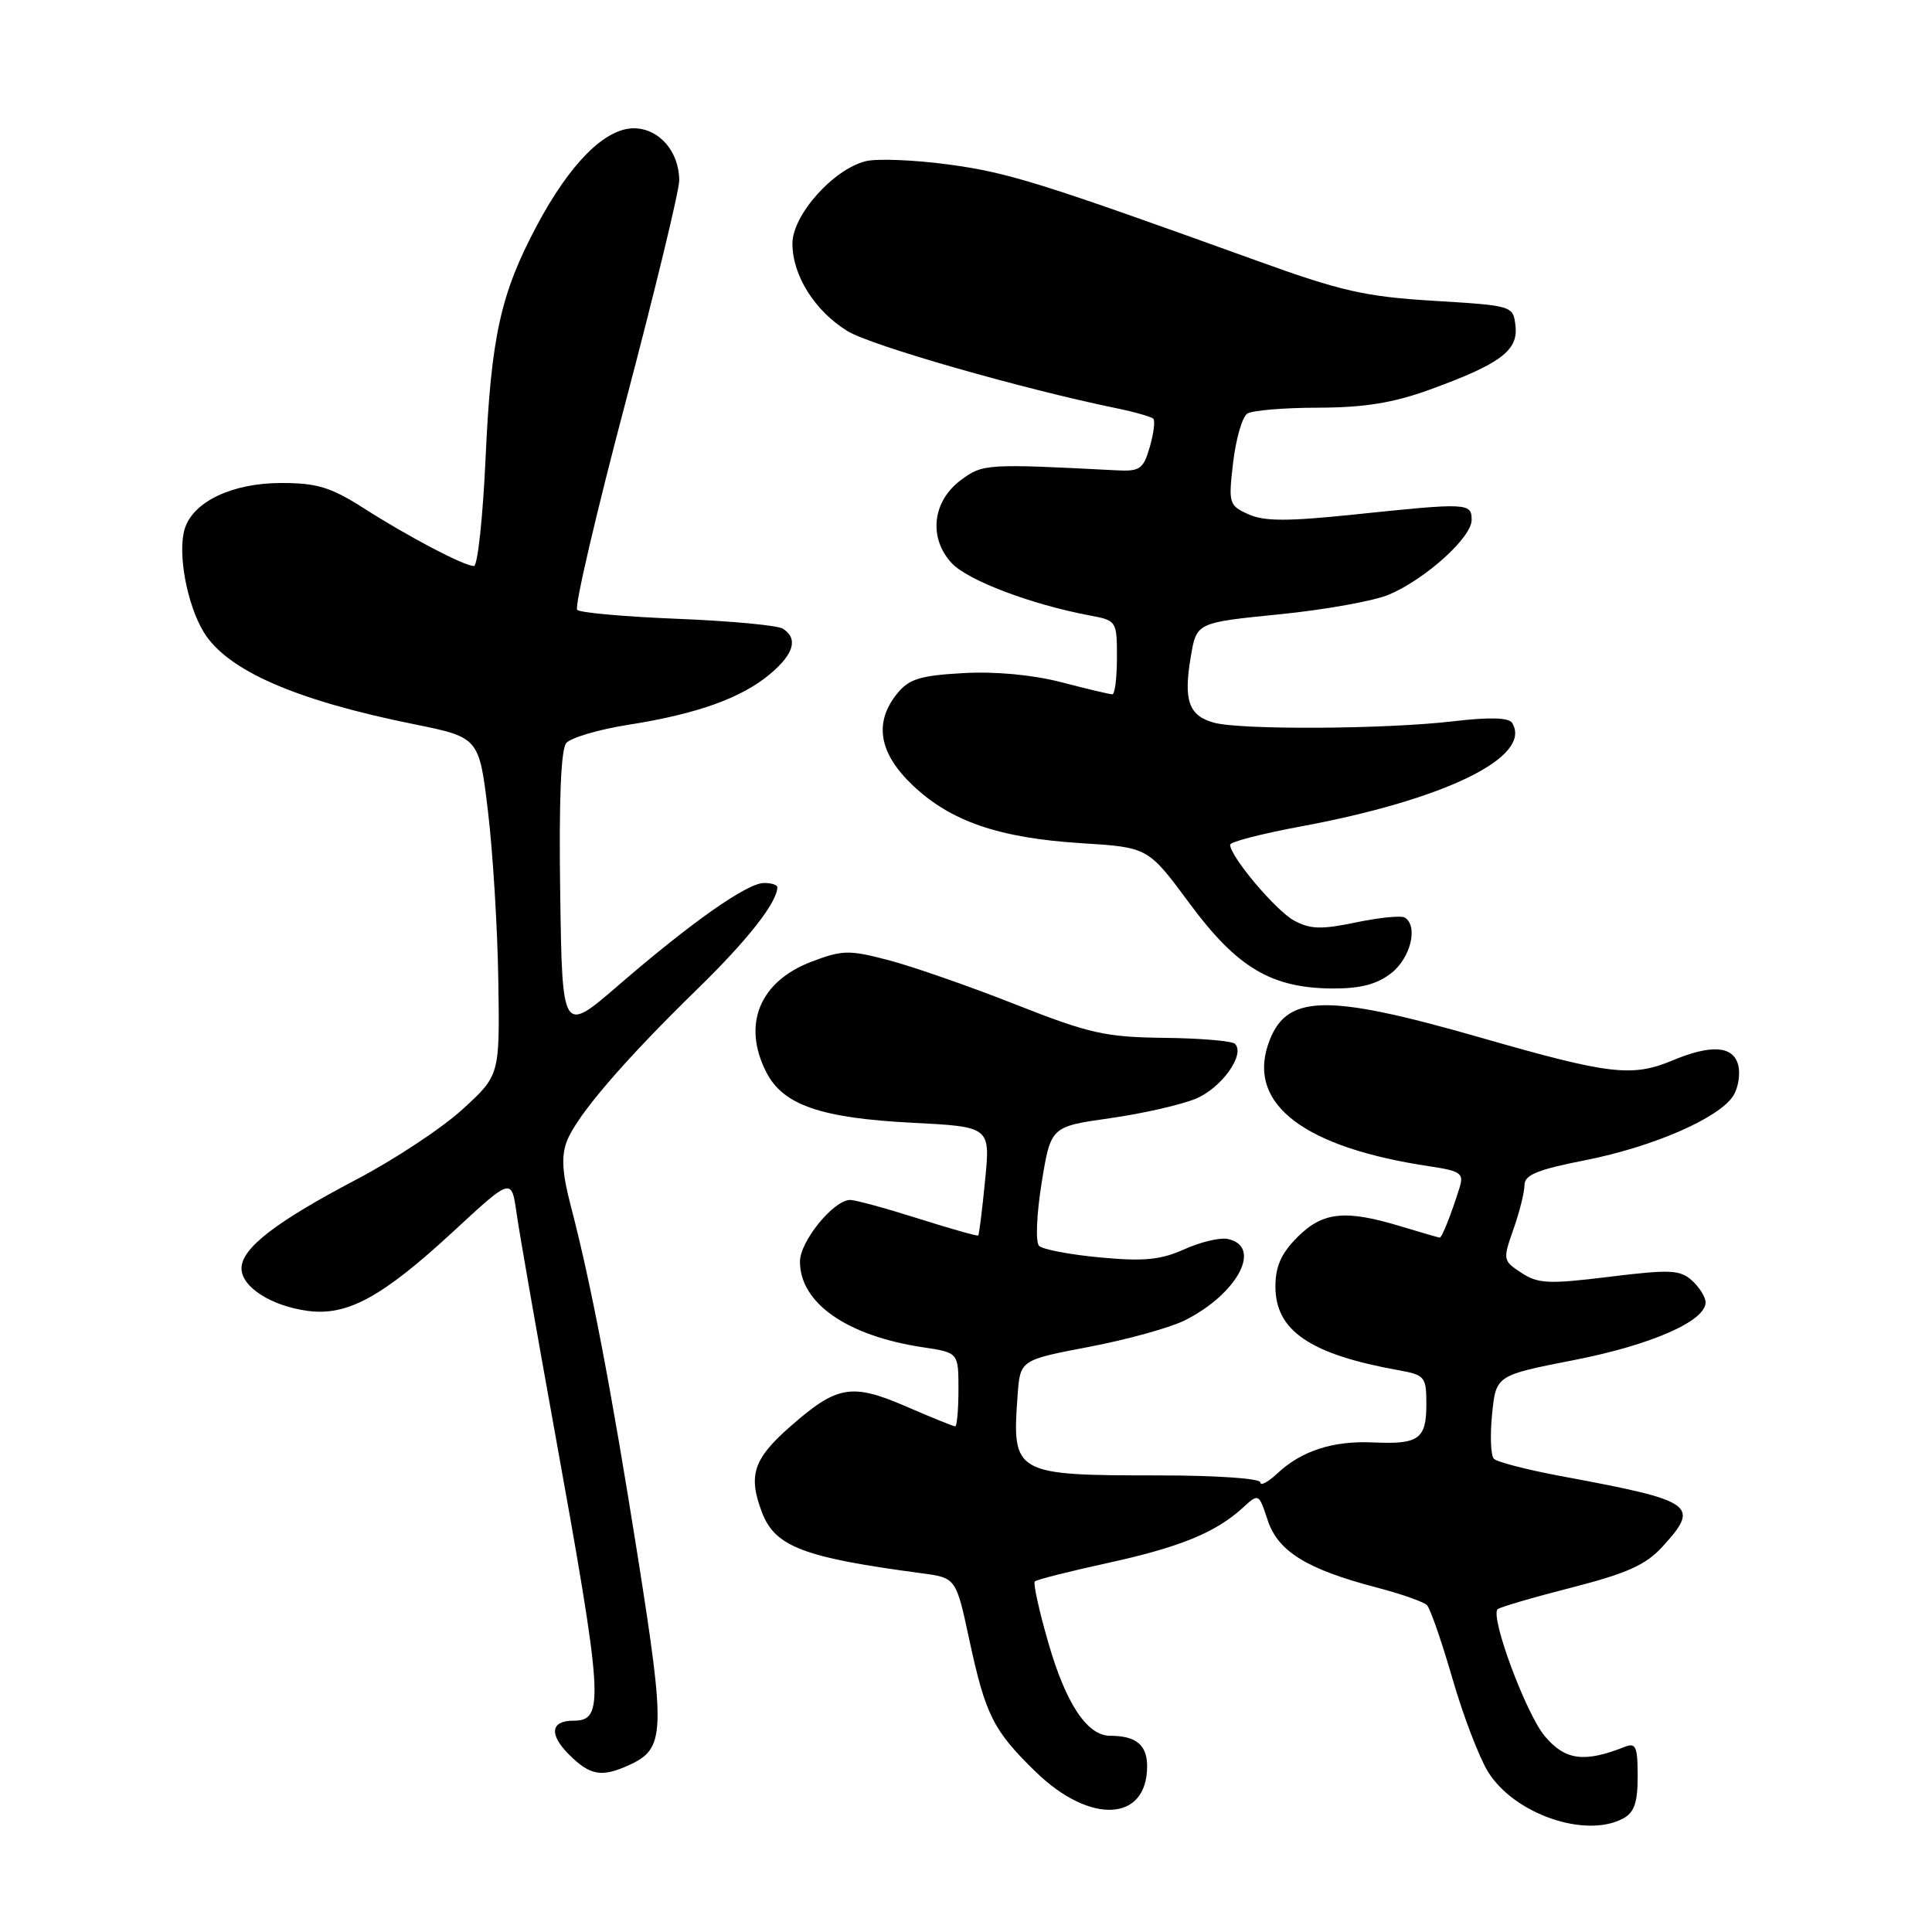 <?xml version="1.0" encoding="UTF-8" standalone="no"?>
<!DOCTYPE svg PUBLIC "-//W3C//DTD SVG 1.1//EN" "http://www.w3.org/Graphics/SVG/1.1/DTD/svg11.dtd" >
<svg xmlns="http://www.w3.org/2000/svg" xmlns:xlink="http://www.w3.org/1999/xlink" version="1.1" viewBox="0 0 256 256">
 <g >
 <path fill="currentColor"
d=" M 215.07 240.96 C 216.55 240.17 217.00 238.85 217.00 235.36 C 217.00 231.41 216.76 230.88 215.25 231.48 C 209.91 233.59 207.39 233.25 204.70 230.06 C 202.20 227.09 197.43 214.24 198.44 213.23 C 198.70 212.97 203.09 211.68 208.21 210.37 C 215.56 208.49 218.07 207.36 220.25 204.98 C 225.33 199.42 224.57 198.89 207.09 195.64 C 202.47 194.78 198.35 193.73 197.94 193.29 C 197.53 192.86 197.43 190.19 197.71 187.37 C 198.23 182.24 198.23 182.24 208.60 180.21 C 218.81 178.21 226.00 175.05 226.00 172.57 C 226.00 171.88 225.19 170.58 224.20 169.68 C 222.62 168.25 221.33 168.19 213.26 169.18 C 205.22 170.17 203.82 170.11 201.60 168.66 C 199.14 167.05 199.12 166.92 200.54 162.88 C 201.34 160.61 202.00 157.98 202.00 157.03 C 202.00 155.68 203.74 154.97 210.12 153.72 C 219.11 151.94 227.86 148.12 229.69 145.16 C 230.34 144.10 230.62 142.28 230.32 141.12 C 229.65 138.57 226.76 138.37 221.65 140.50 C 216.26 142.75 213.32 142.41 196.23 137.50 C 175.38 131.52 170.25 131.70 168.00 138.49 C 165.39 146.40 172.94 152.07 189.35 154.53 C 193.57 155.16 193.99 155.46 193.40 157.37 C 192.30 160.88 191.07 164.00 190.77 163.99 C 190.62 163.98 188.29 163.31 185.59 162.49 C 178.23 160.26 175.28 160.57 171.92 163.92 C 169.77 166.08 169.00 167.80 169.00 170.47 C 169.00 176.32 173.58 179.44 185.25 181.55 C 188.81 182.19 189.00 182.41 189.00 186.05 C 189.00 190.69 188.01 191.40 181.99 191.13 C 176.64 190.88 172.46 192.23 169.25 195.24 C 168.01 196.40 167.00 196.93 167.00 196.42 C 167.00 195.91 161.19 195.50 153.75 195.50 C 134.35 195.50 134.07 195.35 134.84 184.86 C 135.18 180.21 135.18 180.21 144.34 178.46 C 149.38 177.50 155.07 175.92 157.00 174.95 C 164.05 171.41 167.35 165.08 162.62 164.16 C 161.59 163.97 159.02 164.59 156.89 165.55 C 153.80 166.94 151.58 167.16 145.79 166.62 C 141.80 166.25 138.16 165.56 137.68 165.08 C 137.20 164.60 137.35 160.93 138.02 156.75 C 139.23 149.28 139.23 149.28 147.07 148.17 C 151.39 147.56 156.51 146.39 158.46 145.58 C 161.88 144.15 165.04 139.71 163.64 138.31 C 163.26 137.93 159.03 137.57 154.23 137.52 C 146.42 137.42 144.34 136.95 134.50 133.07 C 128.45 130.68 120.91 128.06 117.75 127.23 C 112.50 125.85 111.62 125.87 107.48 127.45 C 100.61 130.08 98.30 135.81 101.57 142.13 C 103.79 146.43 108.79 148.15 120.86 148.77 C 131.23 149.30 131.23 149.30 130.53 156.40 C 130.15 160.30 129.74 163.59 129.62 163.71 C 129.51 163.82 125.93 162.81 121.67 161.46 C 117.41 160.11 113.35 159.00 112.65 159.00 C 110.46 159.00 106.00 164.48 106.00 167.17 C 106.00 172.67 112.23 177.01 122.29 178.52 C 127.00 179.23 127.00 179.23 127.00 184.11 C 127.00 186.80 126.80 189.00 126.57 189.00 C 126.33 189.00 123.42 187.82 120.10 186.38 C 112.83 183.23 110.91 183.57 104.67 189.06 C 99.82 193.32 99.11 195.52 100.96 200.38 C 102.69 204.94 106.45 206.38 122.09 208.46 C 126.68 209.07 126.68 209.07 128.44 217.28 C 130.59 227.27 131.61 229.30 137.24 234.78 C 144.45 241.79 152.00 241.41 152.00 234.04 C 152.00 231.21 150.53 230.00 147.09 230.00 C 144.07 230.00 141.24 225.76 138.93 217.74 C 137.69 213.47 136.88 209.79 137.12 209.55 C 137.36 209.31 141.67 208.22 146.71 207.12 C 156.31 205.02 161.05 203.09 164.65 199.81 C 166.79 197.85 166.79 197.85 167.98 201.45 C 169.35 205.58 173.17 207.94 182.44 210.36 C 185.65 211.20 188.64 212.25 189.08 212.69 C 189.52 213.14 191.03 217.50 192.45 222.40 C 193.86 227.29 195.99 232.86 197.17 234.77 C 200.62 240.36 210.07 243.64 215.07 240.96 Z  M 83.34 233.89 C 88.14 231.70 88.22 229.74 84.51 206.26 C 81.00 184.08 78.32 170.06 75.61 159.70 C 74.50 155.47 74.36 153.19 75.10 151.25 C 76.38 147.87 82.64 140.57 92.46 131.00 C 99.09 124.53 103.00 119.55 103.00 117.55 C 103.00 117.25 102.21 117.00 101.24 117.00 C 99.02 117.00 91.68 122.15 82.00 130.51 C 74.50 136.99 74.50 136.99 74.23 118.37 C 74.05 106.15 74.32 99.31 75.03 98.46 C 75.63 97.75 79.35 96.65 83.31 96.03 C 92.38 94.60 98.26 92.49 102.04 89.31 C 105.20 86.66 105.78 84.62 103.75 83.31 C 103.06 82.86 96.80 82.28 89.83 82.00 C 82.86 81.72 76.86 81.19 76.48 80.81 C 76.10 80.44 78.99 68.03 82.90 53.25 C 86.80 38.47 90.00 25.27 90.00 23.91 C 90.00 20.08 87.32 17.00 83.98 17.00 C 80.16 17.00 75.51 21.67 71.13 29.90 C 66.32 38.94 65.07 44.61 64.34 60.75 C 63.98 68.59 63.29 75.00 62.80 75.00 C 61.50 75.00 54.25 71.20 48.23 67.36 C 43.82 64.55 42.03 64.00 37.23 64.00 C 30.79 64.01 25.63 66.45 24.49 70.03 C 23.49 73.17 24.75 80.06 26.99 83.75 C 30.08 88.82 39.08 92.77 54.80 95.95 C 63.49 97.71 63.49 97.71 64.67 107.61 C 65.32 113.05 65.93 123.12 66.03 129.99 C 66.22 142.48 66.22 142.48 61.29 146.99 C 58.58 149.47 52.23 153.67 47.17 156.32 C 36.51 161.92 32.00 165.41 32.00 168.07 C 32.00 170.53 35.93 173.05 40.79 173.70 C 46.04 174.40 50.67 171.86 60.14 163.11 C 67.78 156.04 67.78 156.04 68.45 160.77 C 68.82 163.37 71.08 176.30 73.47 189.50 C 79.95 225.32 80.13 228.00 75.99 228.00 C 72.95 228.00 72.72 229.81 75.40 232.49 C 78.18 235.27 79.72 235.54 83.34 233.89 Z  M 184.37 128.93 C 186.93 126.91 187.94 122.70 186.14 121.58 C 185.66 121.29 182.76 121.58 179.69 122.22 C 175.12 123.18 173.62 123.14 171.49 121.99 C 169.08 120.70 163.00 113.49 163.00 111.93 C 163.00 111.55 167.16 110.48 172.25 109.53 C 191.50 105.97 203.14 100.27 200.36 95.78 C 199.93 95.08 197.34 95.01 192.61 95.57 C 183.61 96.63 164.35 96.74 160.82 95.75 C 157.50 94.82 156.80 92.79 157.79 86.99 C 158.55 82.50 158.55 82.50 169.53 81.40 C 175.56 80.80 182.11 79.62 184.07 78.78 C 188.93 76.70 195.00 71.21 195.00 68.90 C 195.00 66.63 194.52 66.60 179.40 68.18 C 170.56 69.10 167.50 69.09 165.41 68.14 C 162.83 66.97 162.76 66.71 163.40 61.25 C 163.77 58.13 164.61 55.23 165.28 54.80 C 165.95 54.38 170.19 54.02 174.70 54.02 C 180.80 54.00 184.59 53.39 189.42 51.64 C 198.78 48.24 201.19 46.45 200.81 43.19 C 200.50 40.51 200.47 40.50 190.00 39.86 C 180.92 39.31 177.74 38.60 166.50 34.53 C 137.79 24.17 133.59 22.86 125.65 21.79 C 121.10 21.18 116.18 20.99 114.71 21.36 C 110.39 22.44 105.00 28.51 105.00 32.28 C 105.01 36.51 107.95 41.19 112.29 43.87 C 115.36 45.77 135.36 51.51 147.92 54.09 C 150.35 54.59 152.55 55.22 152.82 55.48 C 153.08 55.75 152.87 57.44 152.35 59.23 C 151.50 62.16 151.05 62.48 147.95 62.32 C 130.71 61.43 130.23 61.46 127.34 63.60 C 123.53 66.41 123.00 71.30 126.12 74.63 C 128.28 76.93 136.64 80.09 144.39 81.55 C 147.95 82.21 148.00 82.29 148.00 87.11 C 148.00 89.80 147.73 92.00 147.39 92.00 C 147.06 92.00 144.02 91.28 140.64 90.40 C 136.82 89.41 131.90 88.95 127.63 89.19 C 121.92 89.51 120.44 89.97 118.88 91.90 C 115.77 95.74 116.45 99.78 120.91 104.03 C 125.96 108.84 132.36 111.04 143.32 111.73 C 152.13 112.28 152.13 112.28 157.63 119.72 C 163.94 128.25 168.48 130.94 176.62 130.98 C 180.30 130.99 182.47 130.42 184.37 128.93 Z "/>
</g>
</svg>